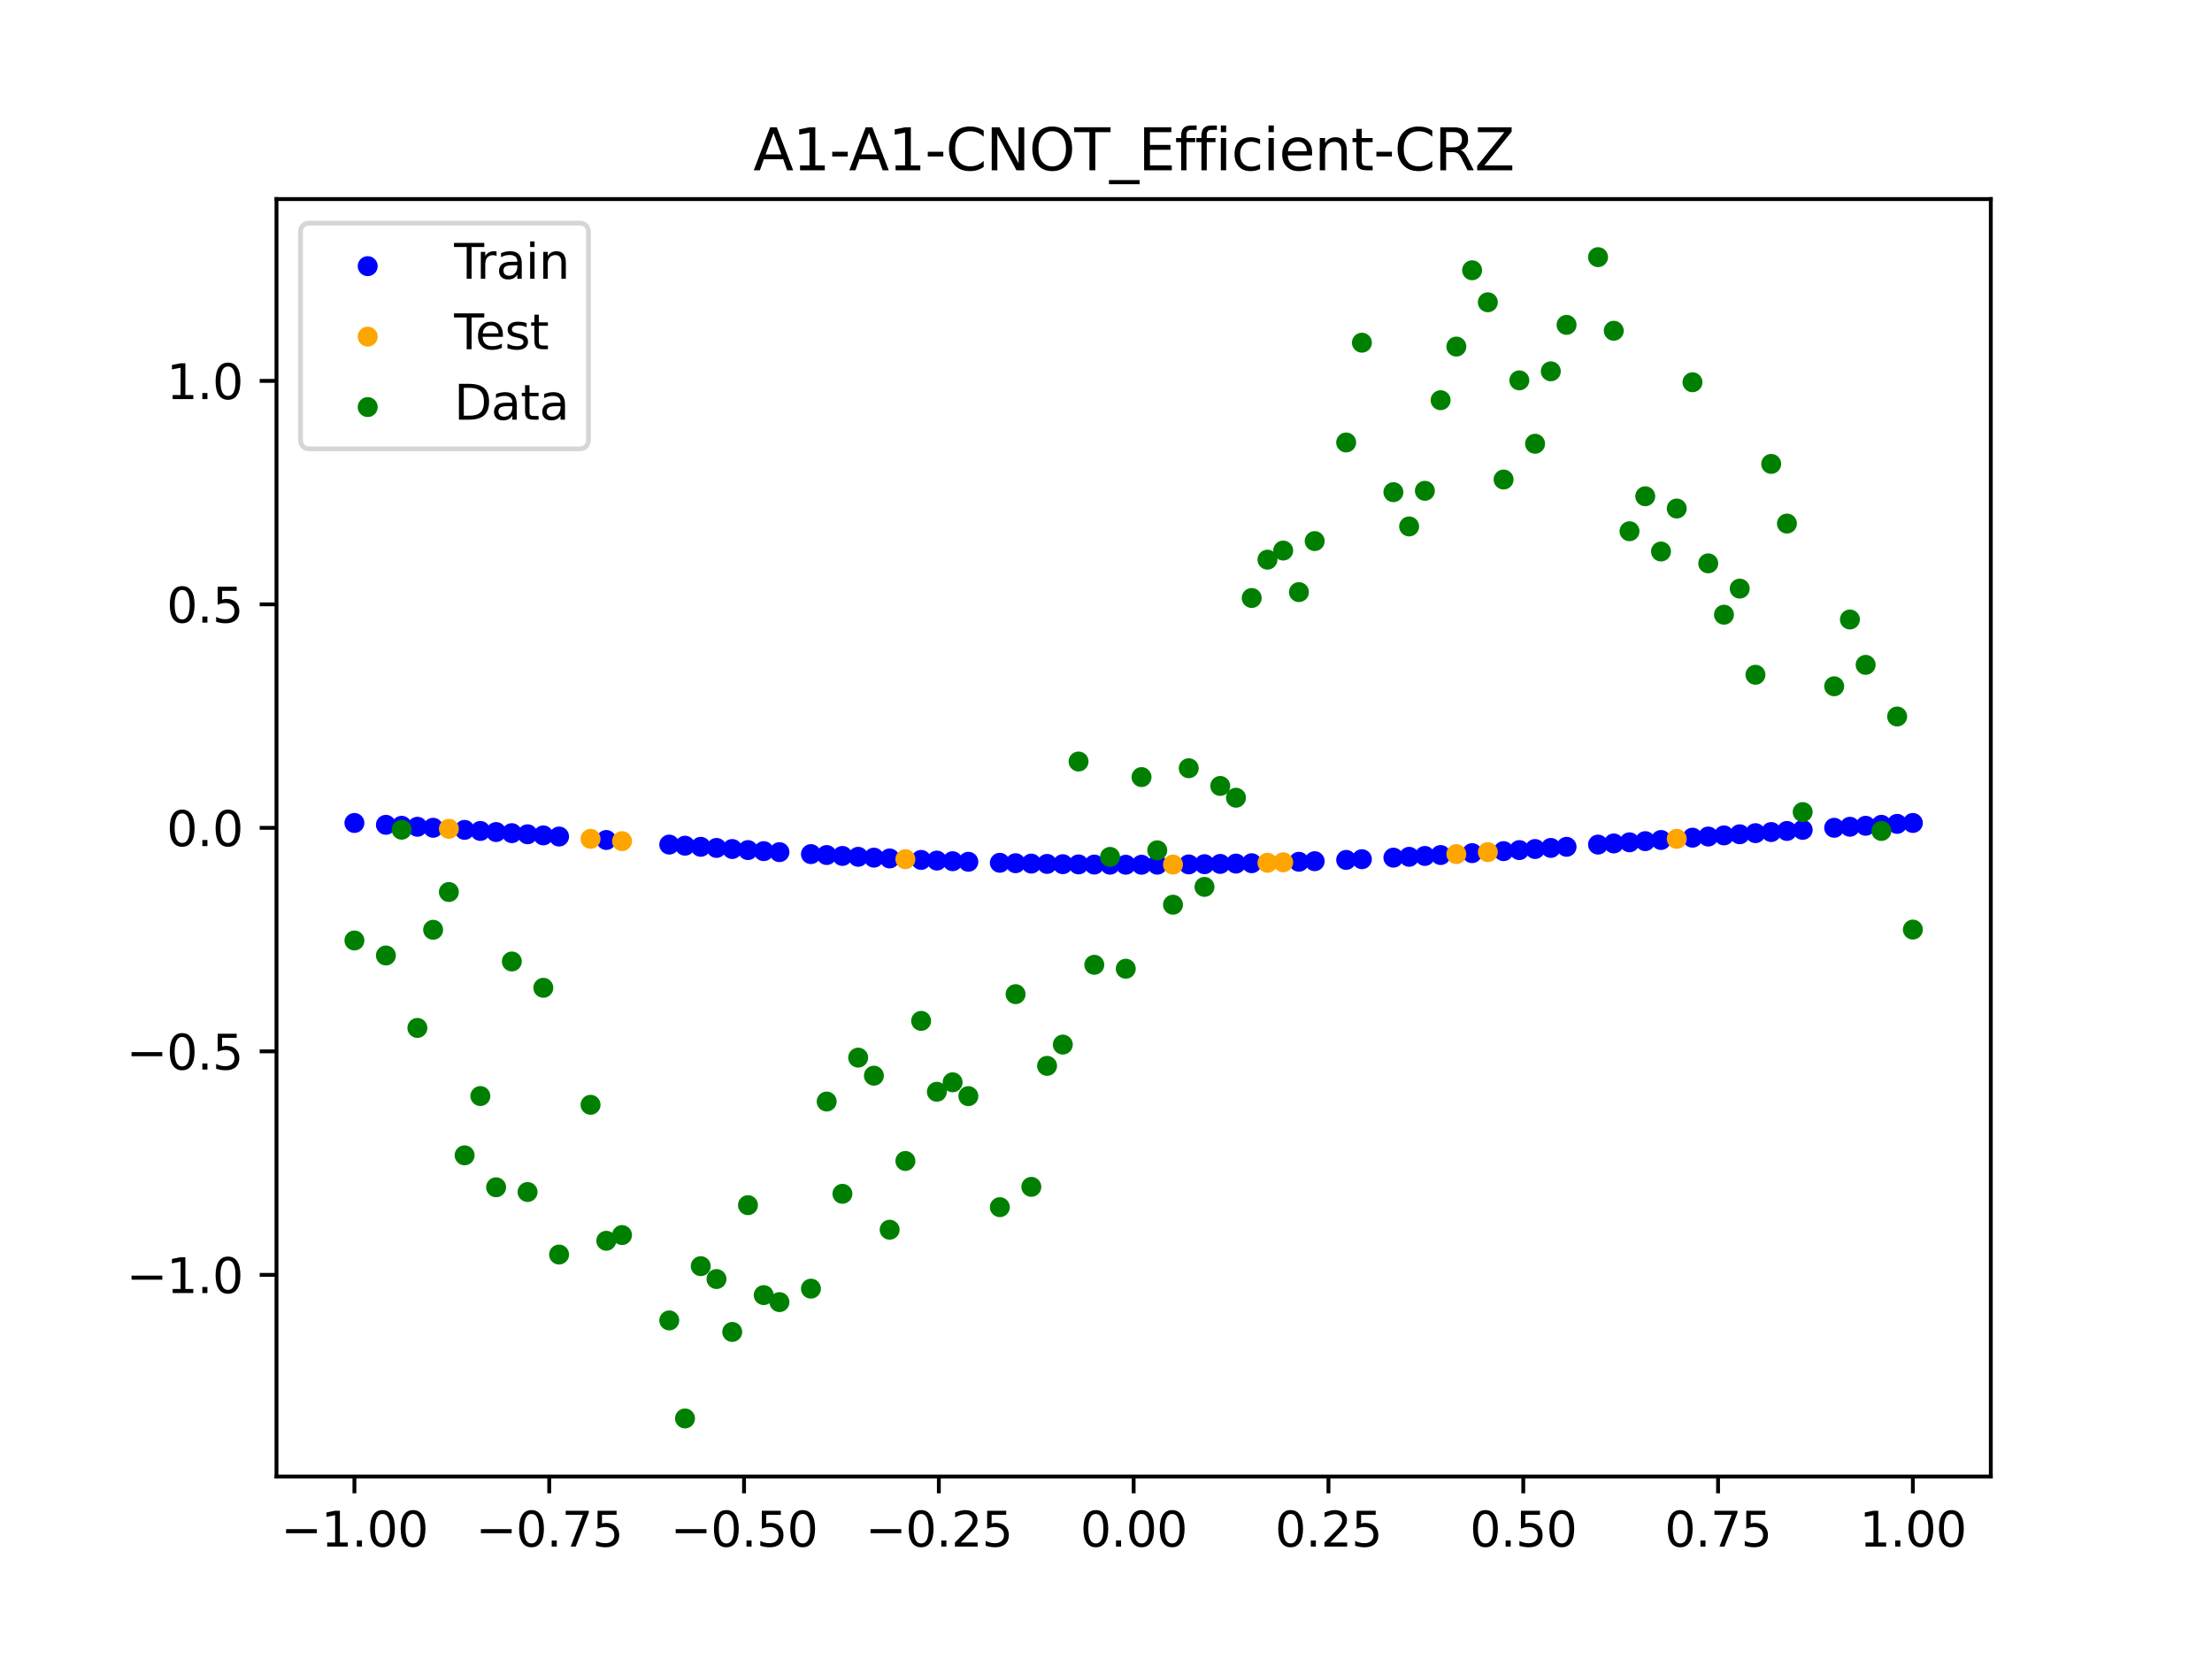 <?xml version="1.0" encoding="utf-8" standalone="no"?>
<!DOCTYPE svg PUBLIC "-//W3C//DTD SVG 1.1//EN"
  "http://www.w3.org/Graphics/SVG/1.1/DTD/svg11.dtd">
<svg xmlns:xlink="http://www.w3.org/1999/xlink" width="460.8pt" height="345.6pt" viewBox="0 0 460.8 345.6" xmlns="http://www.w3.org/2000/svg" version="1.1">
 <defs>
  <style type="text/css">*{stroke-linejoin: round; stroke-linecap: butt}</style>
 </defs>
 <g id="figure_1">
  <g id="patch_1">
   <path d="M 0 345.6 
L 460.8 345.6 
L 460.8 0 
L 0 0 
z
" style="fill: #ffffff"/>
  </g>
  <g id="axes_1">
   <g id="patch_2">
    <path d="M 57.6 307.584 
L 414.72 307.584 
L 414.72 41.472 
L 57.6 41.472 
z
" style="fill: #ffffff"/>
   </g>
   <g id="PathCollection_1">
    <defs>
     <path id="md6bff7cdd1" d="M 0 1.581 
C 0.419 1.581 0.822 1.415 1.118 1.118 
C 1.415 0.822 1.581 0.419 1.581 0 
C 1.581 -0.419 1.415 -0.822 1.118 -1.118 
C 0.822 -1.415 0.419 -1.581 0 -1.581 
C -0.419 -1.581 -0.822 -1.415 -1.118 -1.118 
C -1.415 -0.822 -1.581 -0.419 -1.581 0 
C -1.581 0.419 -1.415 0.822 -1.118 1.118 
C -0.822 1.415 -0.419 1.581 0 1.581 
z
" style="stroke: #0000ff"/>
    </defs>
    <g clip-path="url(#p9e11ced80e)">
     <use xlink:href="#md6bff7cdd1" x="178.772" y="178.49" style="fill: #0000ff; stroke: #0000ff"/>
     <use xlink:href="#md6bff7cdd1" x="234.52" y="180.14" style="fill: #0000ff; stroke: #0000ff"/>
     <use xlink:href="#md6bff7cdd1" x="142.699" y="176.177" style="fill: #0000ff; stroke: #0000ff"/>
     <use xlink:href="#md6bff7cdd1" x="336.18" y="175.704" style="fill: #0000ff; stroke: #0000ff"/>
     <use xlink:href="#md6bff7cdd1" x="198.448" y="179.404" style="fill: #0000ff; stroke: #0000ff"/>
     <use xlink:href="#md6bff7cdd1" x="80.391" y="171.824" style="fill: #0000ff; stroke: #0000ff"/>
     <use xlink:href="#md6bff7cdd1" x="382.091" y="172.442" style="fill: #0000ff; stroke: #0000ff"/>
     <use xlink:href="#md6bff7cdd1" x="391.929" y="171.824" style="fill: #0000ff; stroke: #0000ff"/>
     <use xlink:href="#md6bff7cdd1" x="106.626" y="173.561" style="fill: #0000ff; stroke: #0000ff"/>
     <use xlink:href="#md6bff7cdd1" x="300.107" y="178.121" style="fill: #0000ff; stroke: #0000ff"/>
     <use xlink:href="#md6bff7cdd1" x="159.096" y="177.305" style="fill: #0000ff; stroke: #0000ff"/>
     <use xlink:href="#md6bff7cdd1" x="368.973" y="173.33" style="fill: #0000ff; stroke: #0000ff"/>
     <use xlink:href="#md6bff7cdd1" x="319.783" y="176.865" style="fill: #0000ff; stroke: #0000ff"/>
     <use xlink:href="#md6bff7cdd1" x="113.185" y="174.03" style="fill: #0000ff; stroke: #0000ff"/>
     <use xlink:href="#md6bff7cdd1" x="398.487" y="171.439" style="fill: #0000ff; stroke: #0000ff"/>
     <use xlink:href="#md6bff7cdd1" x="155.816" y="177.087" style="fill: #0000ff; stroke: #0000ff"/>
     <use xlink:href="#md6bff7cdd1" x="355.856" y="174.267" style="fill: #0000ff; stroke: #0000ff"/>
     <use xlink:href="#md6bff7cdd1" x="211.565" y="179.823" style="fill: #0000ff; stroke: #0000ff"/>
     <use xlink:href="#md6bff7cdd1" x="126.302" y="174.986" style="fill: #0000ff; stroke: #0000ff"/>
     <use xlink:href="#md6bff7cdd1" x="254.196" y="179.969" style="fill: #0000ff; stroke: #0000ff"/>
     <use xlink:href="#md6bff7cdd1" x="270.593" y="179.524" style="fill: #0000ff; stroke: #0000ff"/>
     <use xlink:href="#md6bff7cdd1" x="346.018" y="174.986" style="fill: #0000ff; stroke: #0000ff"/>
     <use xlink:href="#md6bff7cdd1" x="290.269" y="178.664" style="fill: #0000ff; stroke: #0000ff"/>
     <use xlink:href="#md6bff7cdd1" x="339.459" y="175.466" style="fill: #0000ff; stroke: #0000ff"/>
     <use xlink:href="#md6bff7cdd1" x="241.079" y="180.129" style="fill: #0000ff; stroke: #0000ff"/>
     <use xlink:href="#md6bff7cdd1" x="208.286" y="179.734" style="fill: #0000ff; stroke: #0000ff"/>
     <use xlink:href="#md6bff7cdd1" x="195.168" y="179.274" style="fill: #0000ff; stroke: #0000ff"/>
     <use xlink:href="#md6bff7cdd1" x="273.872" y="179.404" style="fill: #0000ff; stroke: #0000ff"/>
     <use xlink:href="#md6bff7cdd1" x="306.666" y="177.724" style="fill: #0000ff; stroke: #0000ff"/>
     <use xlink:href="#md6bff7cdd1" x="362.415" y="173.794" style="fill: #0000ff; stroke: #0000ff"/>
     <use xlink:href="#md6bff7cdd1" x="172.213" y="178.121" style="fill: #0000ff; stroke: #0000ff"/>
     <use xlink:href="#md6bff7cdd1" x="109.905" y="173.794" style="fill: #0000ff; stroke: #0000ff"/>
     <use xlink:href="#md6bff7cdd1" x="326.342" y="176.409" style="fill: #0000ff; stroke: #0000ff"/>
     <use xlink:href="#md6bff7cdd1" x="185.33" y="178.829" style="fill: #0000ff; stroke: #0000ff"/>
     <use xlink:href="#md6bff7cdd1" x="86.95" y="172.231" style="fill: #0000ff; stroke: #0000ff"/>
     <use xlink:href="#md6bff7cdd1" x="182.051" y="178.664" style="fill: #0000ff; stroke: #0000ff"/>
     <use xlink:href="#md6bff7cdd1" x="214.844" y="179.902" style="fill: #0000ff; stroke: #0000ff"/>
     <use xlink:href="#md6bff7cdd1" x="385.37" y="172.231" style="fill: #0000ff; stroke: #0000ff"/>
     <use xlink:href="#md6bff7cdd1" x="280.431" y="179.135" style="fill: #0000ff; stroke: #0000ff"/>
     <use xlink:href="#md6bff7cdd1" x="73.833" y="171.439" style="fill: #0000ff; stroke: #0000ff"/>
     <use xlink:href="#md6bff7cdd1" x="90.229" y="172.442" style="fill: #0000ff; stroke: #0000ff"/>
     <use xlink:href="#md6bff7cdd1" x="316.504" y="177.087" style="fill: #0000ff; stroke: #0000ff"/>
     <use xlink:href="#md6bff7cdd1" x="83.671" y="172.025" style="fill: #0000ff; stroke: #0000ff"/>
     <use xlink:href="#md6bff7cdd1" x="227.962" y="180.106" style="fill: #0000ff; stroke: #0000ff"/>
     <use xlink:href="#md6bff7cdd1" x="342.739" y="175.226" style="fill: #0000ff; stroke: #0000ff"/>
     <use xlink:href="#md6bff7cdd1" x="313.224" y="177.305" style="fill: #0000ff; stroke: #0000ff"/>
     <use xlink:href="#md6bff7cdd1" x="221.403" y="180.026" style="fill: #0000ff; stroke: #0000ff"/>
     <use xlink:href="#md6bff7cdd1" x="293.548" y="178.49" style="fill: #0000ff; stroke: #0000ff"/>
     <use xlink:href="#md6bff7cdd1" x="247.638" y="180.072" style="fill: #0000ff; stroke: #0000ff"/>
     <use xlink:href="#md6bff7cdd1" x="139.42" y="175.942" style="fill: #0000ff; stroke: #0000ff"/>
     <use xlink:href="#md6bff7cdd1" x="96.788" y="172.879" style="fill: #0000ff; stroke: #0000ff"/>
     <use xlink:href="#md6bff7cdd1" x="201.727" y="179.524" style="fill: #0000ff; stroke: #0000ff"/>
     <use xlink:href="#md6bff7cdd1" x="152.537" y="176.865" style="fill: #0000ff; stroke: #0000ff"/>
     <use xlink:href="#md6bff7cdd1" x="323.062" y="176.639" style="fill: #0000ff; stroke: #0000ff"/>
     <use xlink:href="#md6bff7cdd1" x="168.934" y="177.926" style="fill: #0000ff; stroke: #0000ff"/>
     <use xlink:href="#md6bff7cdd1" x="231.241" y="180.129" style="fill: #0000ff; stroke: #0000ff"/>
     <use xlink:href="#md6bff7cdd1" x="257.476" y="179.902" style="fill: #0000ff; stroke: #0000ff"/>
     <use xlink:href="#md6bff7cdd1" x="296.828" y="178.309" style="fill: #0000ff; stroke: #0000ff"/>
     <use xlink:href="#md6bff7cdd1" x="250.917" y="180.026" style="fill: #0000ff; stroke: #0000ff"/>
     <use xlink:href="#md6bff7cdd1" x="100.067" y="173.103" style="fill: #0000ff; stroke: #0000ff"/>
     <use xlink:href="#md6bff7cdd1" x="283.71" y="178.986" style="fill: #0000ff; stroke: #0000ff"/>
     <use xlink:href="#md6bff7cdd1" x="103.347" y="173.33" style="fill: #0000ff; stroke: #0000ff"/>
     <use xlink:href="#md6bff7cdd1" x="224.682" y="180.072" style="fill: #0000ff; stroke: #0000ff"/>
     <use xlink:href="#md6bff7cdd1" x="116.464" y="174.267" style="fill: #0000ff; stroke: #0000ff"/>
     <use xlink:href="#md6bff7cdd1" x="365.694" y="173.561" style="fill: #0000ff; stroke: #0000ff"/>
     <use xlink:href="#md6bff7cdd1" x="191.889" y="179.135" style="fill: #0000ff; stroke: #0000ff"/>
     <use xlink:href="#md6bff7cdd1" x="332.9" y="175.942" style="fill: #0000ff; stroke: #0000ff"/>
     <use xlink:href="#md6bff7cdd1" x="352.577" y="174.506" style="fill: #0000ff; stroke: #0000ff"/>
     <use xlink:href="#md6bff7cdd1" x="237.8" y="180.14" style="fill: #0000ff; stroke: #0000ff"/>
     <use xlink:href="#md6bff7cdd1" x="218.124" y="179.969" style="fill: #0000ff; stroke: #0000ff"/>
     <use xlink:href="#md6bff7cdd1" x="175.492" y="178.309" style="fill: #0000ff; stroke: #0000ff"/>
     <use xlink:href="#md6bff7cdd1" x="375.532" y="172.879" style="fill: #0000ff; stroke: #0000ff"/>
     <use xlink:href="#md6bff7cdd1" x="388.649" y="172.025" style="fill: #0000ff; stroke: #0000ff"/>
     <use xlink:href="#md6bff7cdd1" x="372.253" y="173.103" style="fill: #0000ff; stroke: #0000ff"/>
     <use xlink:href="#md6bff7cdd1" x="395.208" y="171.628" style="fill: #0000ff; stroke: #0000ff"/>
     <use xlink:href="#md6bff7cdd1" x="359.135" y="174.03" style="fill: #0000ff; stroke: #0000ff"/>
     <use xlink:href="#md6bff7cdd1" x="149.258" y="176.639" style="fill: #0000ff; stroke: #0000ff"/>
     <use xlink:href="#md6bff7cdd1" x="162.375" y="177.517" style="fill: #0000ff; stroke: #0000ff"/>
     <use xlink:href="#md6bff7cdd1" x="145.978" y="176.409" style="fill: #0000ff; stroke: #0000ff"/>
     <use xlink:href="#md6bff7cdd1" x="260.755" y="179.823" style="fill: #0000ff; stroke: #0000ff"/>
    </g>
   </g>
   <g id="PathCollection_2">
    <defs>
     <path id="m1d23724de7" d="M 0 1.581 
C 0.419 1.581 0.822 1.415 1.118 1.118 
C 1.415 0.822 1.581 0.419 1.581 0 
C 1.581 -0.419 1.415 -0.822 1.118 -1.118 
C 0.822 -1.415 0.419 -1.581 0 -1.581 
C -0.419 -1.581 -0.822 -1.415 -1.118 -1.118 
C -1.415 -0.822 -1.581 -0.419 -1.581 0 
C -1.581 0.419 -1.415 0.822 -1.118 1.118 
C -0.822 1.415 -0.419 1.581 0 1.581 
z
" style="stroke: #ffa500"/>
    </defs>
    <g clip-path="url(#p9e11ced80e)">
     <use xlink:href="#m1d23724de7" x="303.386" y="177.926" style="fill: #ffa500; stroke: #ffa500"/>
     <use xlink:href="#m1d23724de7" x="309.945" y="177.517" style="fill: #ffa500; stroke: #ffa500"/>
     <use xlink:href="#m1d23724de7" x="349.297" y="174.746" style="fill: #ffa500; stroke: #ffa500"/>
     <use xlink:href="#m1d23724de7" x="129.581" y="175.226" style="fill: #ffa500; stroke: #ffa500"/>
     <use xlink:href="#m1d23724de7" x="264.034" y="179.734" style="fill: #ffa500; stroke: #ffa500"/>
     <use xlink:href="#m1d23724de7" x="267.314" y="179.634" style="fill: #ffa500; stroke: #ffa500"/>
     <use xlink:href="#m1d23724de7" x="123.023" y="174.746" style="fill: #ffa500; stroke: #ffa500"/>
     <use xlink:href="#m1d23724de7" x="244.358" y="180.106" style="fill: #ffa500; stroke: #ffa500"/>
     <use xlink:href="#m1d23724de7" x="188.61" y="178.986" style="fill: #ffa500; stroke: #ffa500"/>
     <use xlink:href="#m1d23724de7" x="93.509" y="172.658" style="fill: #ffa500; stroke: #ffa500"/>
    </g>
   </g>
   <g id="PathCollection_3">
    <defs>
     <path id="md53553fe8d" d="M 0 1.581 
C 0.419 1.581 0.822 1.415 1.118 1.118 
C 1.415 0.822 1.581 0.419 1.581 0 
C 1.581 -0.419 1.415 -0.822 1.118 -1.118 
C 0.822 -1.415 0.419 -1.581 0 -1.581 
C -0.419 -1.581 -0.822 -1.415 -1.118 -1.118 
C -1.415 -0.822 -1.581 -0.419 -1.581 0 
C -1.581 0.419 -1.415 0.822 -1.118 1.118 
C -0.822 1.415 -0.419 1.581 0 1.581 
z
" style="stroke: #008000"/>
    </defs>
    <g clip-path="url(#p9e11ced80e)">
     <use xlink:href="#md53553fe8d" x="178.772" y="220.323" style="fill: #008000; stroke: #008000"/>
     <use xlink:href="#md53553fe8d" x="234.52" y="201.804" style="fill: #008000; stroke: #008000"/>
     <use xlink:href="#md53553fe8d" x="142.699" y="295.488" style="fill: #008000; stroke: #008000"/>
     <use xlink:href="#md53553fe8d" x="336.18" y="68.903" style="fill: #008000; stroke: #008000"/>
     <use xlink:href="#md53553fe8d" x="198.448" y="225.464" style="fill: #008000; stroke: #008000"/>
     <use xlink:href="#md53553fe8d" x="80.391" y="199.045" style="fill: #008000; stroke: #008000"/>
     <use xlink:href="#md53553fe8d" x="382.091" y="142.966" style="fill: #008000; stroke: #008000"/>
     <use xlink:href="#md53553fe8d" x="391.929" y="173.105" style="fill: #008000; stroke: #008000"/>
     <use xlink:href="#md53553fe8d" x="106.626" y="200.292" style="fill: #008000; stroke: #008000"/>
     <use xlink:href="#md53553fe8d" x="300.107" y="83.37" style="fill: #008000; stroke: #008000"/>
     <use xlink:href="#md53553fe8d" x="159.096" y="269.794" style="fill: #008000; stroke: #008000"/>
     <use xlink:href="#md53553fe8d" x="368.973" y="96.637" style="fill: #008000; stroke: #008000"/>
     <use xlink:href="#md53553fe8d" x="319.783" y="92.44" style="fill: #008000; stroke: #008000"/>
     <use xlink:href="#md53553fe8d" x="113.185" y="205.778" style="fill: #008000; stroke: #008000"/>
     <use xlink:href="#md53553fe8d" x="398.487" y="193.648" style="fill: #008000; stroke: #008000"/>
     <use xlink:href="#md53553fe8d" x="155.816" y="251.055" style="fill: #008000; stroke: #008000"/>
     <use xlink:href="#md53553fe8d" x="355.856" y="117.359" style="fill: #008000; stroke: #008000"/>
     <use xlink:href="#md53553fe8d" x="211.565" y="207.101" style="fill: #008000; stroke: #008000"/>
     <use xlink:href="#md53553fe8d" x="126.302" y="258.48" style="fill: #008000; stroke: #008000"/>
     <use xlink:href="#md53553fe8d" x="254.196" y="163.728" style="fill: #008000; stroke: #008000"/>
     <use xlink:href="#md53553fe8d" x="270.593" y="123.348" style="fill: #008000; stroke: #008000"/>
     <use xlink:href="#md53553fe8d" x="346.018" y="114.889" style="fill: #008000; stroke: #008000"/>
     <use xlink:href="#md53553fe8d" x="290.269" y="102.528" style="fill: #008000; stroke: #008000"/>
     <use xlink:href="#md53553fe8d" x="339.459" y="110.666" style="fill: #008000; stroke: #008000"/>
     <use xlink:href="#md53553fe8d" x="241.079" y="177.133" style="fill: #008000; stroke: #008000"/>
     <use xlink:href="#md53553fe8d" x="208.286" y="251.477" style="fill: #008000; stroke: #008000"/>
     <use xlink:href="#md53553fe8d" x="195.168" y="227.437" style="fill: #008000; stroke: #008000"/>
     <use xlink:href="#md53553fe8d" x="273.872" y="112.721" style="fill: #008000; stroke: #008000"/>
     <use xlink:href="#md53553fe8d" x="306.666" y="56.303" style="fill: #008000; stroke: #008000"/>
     <use xlink:href="#md53553fe8d" x="362.415" y="122.619" style="fill: #008000; stroke: #008000"/>
     <use xlink:href="#md53553fe8d" x="172.213" y="229.472" style="fill: #008000; stroke: #008000"/>
     <use xlink:href="#md53553fe8d" x="109.905" y="248.318" style="fill: #008000; stroke: #008000"/>
     <use xlink:href="#md53553fe8d" x="326.342" y="67.676" style="fill: #008000; stroke: #008000"/>
     <use xlink:href="#md53553fe8d" x="185.33" y="256.174" style="fill: #008000; stroke: #008000"/>
     <use xlink:href="#md53553fe8d" x="86.95" y="214.136" style="fill: #008000; stroke: #008000"/>
     <use xlink:href="#md53553fe8d" x="182.051" y="224.084" style="fill: #008000; stroke: #008000"/>
     <use xlink:href="#md53553fe8d" x="214.844" y="247.244" style="fill: #008000; stroke: #008000"/>
     <use xlink:href="#md53553fe8d" x="385.37" y="129.05" style="fill: #008000; stroke: #008000"/>
     <use xlink:href="#md53553fe8d" x="280.431" y="92.177" style="fill: #008000; stroke: #008000"/>
     <use xlink:href="#md53553fe8d" x="73.833" y="195.919" style="fill: #008000; stroke: #008000"/>
     <use xlink:href="#md53553fe8d" x="90.229" y="193.694" style="fill: #008000; stroke: #008000"/>
     <use xlink:href="#md53553fe8d" x="316.504" y="79.238" style="fill: #008000; stroke: #008000"/>
     <use xlink:href="#md53553fe8d" x="83.671" y="172.844" style="fill: #008000; stroke: #008000"/>
     <use xlink:href="#md53553fe8d" x="227.962" y="200.985" style="fill: #008000; stroke: #008000"/>
     <use xlink:href="#md53553fe8d" x="342.739" y="103.379" style="fill: #008000; stroke: #008000"/>
     <use xlink:href="#md53553fe8d" x="313.224" y="99.894" style="fill: #008000; stroke: #008000"/>
     <use xlink:href="#md53553fe8d" x="221.403" y="217.604" style="fill: #008000; stroke: #008000"/>
     <use xlink:href="#md53553fe8d" x="293.548" y="109.667" style="fill: #008000; stroke: #008000"/>
     <use xlink:href="#md53553fe8d" x="247.638" y="160.036" style="fill: #008000; stroke: #008000"/>
     <use xlink:href="#md53553fe8d" x="139.42" y="275.069" style="fill: #008000; stroke: #008000"/>
     <use xlink:href="#md53553fe8d" x="96.788" y="240.675" style="fill: #008000; stroke: #008000"/>
     <use xlink:href="#md53553fe8d" x="201.727" y="228.344" style="fill: #008000; stroke: #008000"/>
     <use xlink:href="#md53553fe8d" x="152.537" y="277.466" style="fill: #008000; stroke: #008000"/>
     <use xlink:href="#md53553fe8d" x="323.062" y="77.352" style="fill: #008000; stroke: #008000"/>
     <use xlink:href="#md53553fe8d" x="168.934" y="268.453" style="fill: #008000; stroke: #008000"/>
     <use xlink:href="#md53553fe8d" x="231.241" y="178.506" style="fill: #008000; stroke: #008000"/>
     <use xlink:href="#md53553fe8d" x="257.476" y="166.181" style="fill: #008000; stroke: #008000"/>
     <use xlink:href="#md53553fe8d" x="296.828" y="102.245" style="fill: #008000; stroke: #008000"/>
     <use xlink:href="#md53553fe8d" x="250.917" y="184.756" style="fill: #008000; stroke: #008000"/>
     <use xlink:href="#md53553fe8d" x="100.067" y="228.327" style="fill: #008000; stroke: #008000"/>
     <use xlink:href="#md53553fe8d" x="283.71" y="71.389" style="fill: #008000; stroke: #008000"/>
     <use xlink:href="#md53553fe8d" x="103.347" y="247.332" style="fill: #008000; stroke: #008000"/>
     <use xlink:href="#md53553fe8d" x="224.682" y="158.638" style="fill: #008000; stroke: #008000"/>
     <use xlink:href="#md53553fe8d" x="116.464" y="261.345" style="fill: #008000; stroke: #008000"/>
     <use xlink:href="#md53553fe8d" x="365.694" y="140.566" style="fill: #008000; stroke: #008000"/>
     <use xlink:href="#md53553fe8d" x="191.889" y="212.67" style="fill: #008000; stroke: #008000"/>
     <use xlink:href="#md53553fe8d" x="332.9" y="53.568" style="fill: #008000; stroke: #008000"/>
     <use xlink:href="#md53553fe8d" x="352.577" y="79.631" style="fill: #008000; stroke: #008000"/>
     <use xlink:href="#md53553fe8d" x="237.8" y="161.882" style="fill: #008000; stroke: #008000"/>
     <use xlink:href="#md53553fe8d" x="218.124" y="222.035" style="fill: #008000; stroke: #008000"/>
     <use xlink:href="#md53553fe8d" x="175.492" y="248.692" style="fill: #008000; stroke: #008000"/>
     <use xlink:href="#md53553fe8d" x="375.532" y="169.168" style="fill: #008000; stroke: #008000"/>
     <use xlink:href="#md53553fe8d" x="388.649" y="138.503" style="fill: #008000; stroke: #008000"/>
     <use xlink:href="#md53553fe8d" x="372.253" y="109.071" style="fill: #008000; stroke: #008000"/>
     <use xlink:href="#md53553fe8d" x="395.208" y="149.26" style="fill: #008000; stroke: #008000"/>
     <use xlink:href="#md53553fe8d" x="359.135" y="128.053" style="fill: #008000; stroke: #008000"/>
     <use xlink:href="#md53553fe8d" x="149.258" y="266.448" style="fill: #008000; stroke: #008000"/>
     <use xlink:href="#md53553fe8d" x="162.375" y="271.254" style="fill: #008000; stroke: #008000"/>
     <use xlink:href="#md53553fe8d" x="145.978" y="263.762" style="fill: #008000; stroke: #008000"/>
     <use xlink:href="#md53553fe8d" x="260.755" y="124.573" style="fill: #008000; stroke: #008000"/>
    </g>
   </g>
   <g id="PathCollection_4">
    <g clip-path="url(#p9e11ced80e)">
     <use xlink:href="#md53553fe8d" x="303.386" y="72.202" style="fill: #008000; stroke: #008000"/>
     <use xlink:href="#md53553fe8d" x="309.945" y="62.968" style="fill: #008000; stroke: #008000"/>
     <use xlink:href="#md53553fe8d" x="349.297" y="105.934" style="fill: #008000; stroke: #008000"/>
     <use xlink:href="#md53553fe8d" x="129.581" y="257.284" style="fill: #008000; stroke: #008000"/>
     <use xlink:href="#md53553fe8d" x="264.034" y="116.589" style="fill: #008000; stroke: #008000"/>
     <use xlink:href="#md53553fe8d" x="267.314" y="114.688" style="fill: #008000; stroke: #008000"/>
     <use xlink:href="#md53553fe8d" x="123.023" y="230.152" style="fill: #008000; stroke: #008000"/>
     <use xlink:href="#md53553fe8d" x="244.358" y="188.47" style="fill: #008000; stroke: #008000"/>
     <use xlink:href="#md53553fe8d" x="188.61" y="241.853" style="fill: #008000; stroke: #008000"/>
     <use xlink:href="#md53553fe8d" x="93.509" y="185.824" style="fill: #008000; stroke: #008000"/>
    </g>
   </g>
   <g id="matplotlib.axis_1">
    <g id="xtick_1">
     <g id="line2d_1">
      <defs>
       <path id="m1844e851f1" d="M 0 0 
L 0 3.5 
" style="stroke: #000000; stroke-width: 0.8"/>
      </defs>
      <g>
       <use xlink:href="#m1844e851f1" x="73.833" y="307.584" style="stroke: #000000; stroke-width: 0.8"/>
      </g>
     </g>
     <g id="text_1">
      <!-- −1.00 -->
      <g transform="translate(58.51 322.182) scale(0.1 -0.1)">
       <defs>
        <path id="DejaVuSans-2212" d="M 678 2272 
L 4684 2272 
L 4684 1741 
L 678 1741 
L 678 2272 
z
" transform="scale(0.016)"/>
        <path id="DejaVuSans-31" d="M 794 531 
L 1825 531 
L 1825 4091 
L 703 3866 
L 703 4441 
L 1819 4666 
L 2450 4666 
L 2450 531 
L 3481 531 
L 3481 0 
L 794 0 
L 794 531 
z
" transform="scale(0.016)"/>
        <path id="DejaVuSans-2e" d="M 684 794 
L 1344 794 
L 1344 0 
L 684 0 
L 684 794 
z
" transform="scale(0.016)"/>
        <path id="DejaVuSans-30" d="M 2034 4250 
Q 1547 4250 1301 3770 
Q 1056 3291 1056 2328 
Q 1056 1369 1301 889 
Q 1547 409 2034 409 
Q 2525 409 2770 889 
Q 3016 1369 3016 2328 
Q 3016 3291 2770 3770 
Q 2525 4250 2034 4250 
z
M 2034 4750 
Q 2819 4750 3233 4129 
Q 3647 3509 3647 2328 
Q 3647 1150 3233 529 
Q 2819 -91 2034 -91 
Q 1250 -91 836 529 
Q 422 1150 422 2328 
Q 422 3509 836 4129 
Q 1250 4750 2034 4750 
z
" transform="scale(0.016)"/>
       </defs>
       <use xlink:href="#DejaVuSans-2212"/>
       <use xlink:href="#DejaVuSans-31" x="83.789"/>
       <use xlink:href="#DejaVuSans-2e" x="147.412"/>
       <use xlink:href="#DejaVuSans-30" x="179.199"/>
       <use xlink:href="#DejaVuSans-30" x="242.822"/>
      </g>
     </g>
    </g>
    <g id="xtick_2">
     <g id="line2d_2">
      <g>
       <use xlink:href="#m1844e851f1" x="114.415" y="307.584" style="stroke: #000000; stroke-width: 0.8"/>
      </g>
     </g>
     <g id="text_2">
      <!-- −0.75 -->
      <g transform="translate(99.092 322.182) scale(0.1 -0.1)">
       <defs>
        <path id="DejaVuSans-37" d="M 525 4666 
L 3525 4666 
L 3525 4397 
L 1831 0 
L 1172 0 
L 2766 4134 
L 525 4134 
L 525 4666 
z
" transform="scale(0.016)"/>
        <path id="DejaVuSans-35" d="M 691 4666 
L 3169 4666 
L 3169 4134 
L 1269 4134 
L 1269 2991 
Q 1406 3038 1543 3061 
Q 1681 3084 1819 3084 
Q 2600 3084 3056 2656 
Q 3513 2228 3513 1497 
Q 3513 744 3044 326 
Q 2575 -91 1722 -91 
Q 1428 -91 1123 -41 
Q 819 9 494 109 
L 494 744 
Q 775 591 1075 516 
Q 1375 441 1709 441 
Q 2250 441 2565 725 
Q 2881 1009 2881 1497 
Q 2881 1984 2565 2268 
Q 2250 2553 1709 2553 
Q 1456 2553 1204 2497 
Q 953 2441 691 2322 
L 691 4666 
z
" transform="scale(0.016)"/>
       </defs>
       <use xlink:href="#DejaVuSans-2212"/>
       <use xlink:href="#DejaVuSans-30" x="83.789"/>
       <use xlink:href="#DejaVuSans-2e" x="147.412"/>
       <use xlink:href="#DejaVuSans-37" x="179.199"/>
       <use xlink:href="#DejaVuSans-35" x="242.822"/>
      </g>
     </g>
    </g>
    <g id="xtick_3">
     <g id="line2d_3">
      <g>
       <use xlink:href="#m1844e851f1" x="154.996" y="307.584" style="stroke: #000000; stroke-width: 0.8"/>
      </g>
     </g>
     <g id="text_3">
      <!-- −0.50 -->
      <g transform="translate(139.674 322.182) scale(0.1 -0.1)">
       <use xlink:href="#DejaVuSans-2212"/>
       <use xlink:href="#DejaVuSans-30" x="83.789"/>
       <use xlink:href="#DejaVuSans-2e" x="147.412"/>
       <use xlink:href="#DejaVuSans-35" x="179.199"/>
       <use xlink:href="#DejaVuSans-30" x="242.822"/>
      </g>
     </g>
    </g>
    <g id="xtick_4">
     <g id="line2d_4">
      <g>
       <use xlink:href="#m1844e851f1" x="195.578" y="307.584" style="stroke: #000000; stroke-width: 0.8"/>
      </g>
     </g>
     <g id="text_4">
      <!-- −0.25 -->
      <g transform="translate(180.256 322.182) scale(0.1 -0.1)">
       <defs>
        <path id="DejaVuSans-32" d="M 1228 531 
L 3431 531 
L 3431 0 
L 469 0 
L 469 531 
Q 828 903 1448 1529 
Q 2069 2156 2228 2338 
Q 2531 2678 2651 2914 
Q 2772 3150 2772 3378 
Q 2772 3750 2511 3984 
Q 2250 4219 1831 4219 
Q 1534 4219 1204 4116 
Q 875 4013 500 3803 
L 500 4441 
Q 881 4594 1212 4672 
Q 1544 4750 1819 4750 
Q 2544 4750 2975 4387 
Q 3406 4025 3406 3419 
Q 3406 3131 3298 2873 
Q 3191 2616 2906 2266 
Q 2828 2175 2409 1742 
Q 1991 1309 1228 531 
z
" transform="scale(0.016)"/>
       </defs>
       <use xlink:href="#DejaVuSans-2212"/>
       <use xlink:href="#DejaVuSans-30" x="83.789"/>
       <use xlink:href="#DejaVuSans-2e" x="147.412"/>
       <use xlink:href="#DejaVuSans-32" x="179.199"/>
       <use xlink:href="#DejaVuSans-35" x="242.822"/>
      </g>
     </g>
    </g>
    <g id="xtick_5">
     <g id="line2d_5">
      <g>
       <use xlink:href="#m1844e851f1" x="236.16" y="307.584" style="stroke: #000000; stroke-width: 0.8"/>
      </g>
     </g>
     <g id="text_5">
      <!-- 0.00 -->
      <g transform="translate(225.027 322.182) scale(0.1 -0.1)">
       <use xlink:href="#DejaVuSans-30"/>
       <use xlink:href="#DejaVuSans-2e" x="63.623"/>
       <use xlink:href="#DejaVuSans-30" x="95.41"/>
       <use xlink:href="#DejaVuSans-30" x="159.033"/>
      </g>
     </g>
    </g>
    <g id="xtick_6">
     <g id="line2d_6">
      <g>
       <use xlink:href="#m1844e851f1" x="276.742" y="307.584" style="stroke: #000000; stroke-width: 0.8"/>
      </g>
     </g>
     <g id="text_6">
      <!-- 0.25 -->
      <g transform="translate(265.609 322.182) scale(0.1 -0.1)">
       <use xlink:href="#DejaVuSans-30"/>
       <use xlink:href="#DejaVuSans-2e" x="63.623"/>
       <use xlink:href="#DejaVuSans-32" x="95.41"/>
       <use xlink:href="#DejaVuSans-35" x="159.033"/>
      </g>
     </g>
    </g>
    <g id="xtick_7">
     <g id="line2d_7">
      <g>
       <use xlink:href="#m1844e851f1" x="317.324" y="307.584" style="stroke: #000000; stroke-width: 0.8"/>
      </g>
     </g>
     <g id="text_7">
      <!-- 0.50 -->
      <g transform="translate(306.191 322.182) scale(0.1 -0.1)">
       <use xlink:href="#DejaVuSans-30"/>
       <use xlink:href="#DejaVuSans-2e" x="63.623"/>
       <use xlink:href="#DejaVuSans-35" x="95.41"/>
       <use xlink:href="#DejaVuSans-30" x="159.033"/>
      </g>
     </g>
    </g>
    <g id="xtick_8">
     <g id="line2d_8">
      <g>
       <use xlink:href="#m1844e851f1" x="357.905" y="307.584" style="stroke: #000000; stroke-width: 0.8"/>
      </g>
     </g>
     <g id="text_8">
      <!-- 0.75 -->
      <g transform="translate(346.773 322.182) scale(0.1 -0.1)">
       <use xlink:href="#DejaVuSans-30"/>
       <use xlink:href="#DejaVuSans-2e" x="63.623"/>
       <use xlink:href="#DejaVuSans-37" x="95.41"/>
       <use xlink:href="#DejaVuSans-35" x="159.033"/>
      </g>
     </g>
    </g>
    <g id="xtick_9">
     <g id="line2d_9">
      <g>
       <use xlink:href="#m1844e851f1" x="398.487" y="307.584" style="stroke: #000000; stroke-width: 0.8"/>
      </g>
     </g>
     <g id="text_9">
      <!-- 1.00 -->
      <g transform="translate(387.354 322.182) scale(0.1 -0.1)">
       <use xlink:href="#DejaVuSans-31"/>
       <use xlink:href="#DejaVuSans-2e" x="63.623"/>
       <use xlink:href="#DejaVuSans-30" x="95.41"/>
       <use xlink:href="#DejaVuSans-30" x="159.033"/>
      </g>
     </g>
    </g>
   </g>
   <g id="matplotlib.axis_2">
    <g id="ytick_1">
     <g id="line2d_10">
      <defs>
       <path id="m5083f5f40c" d="M 0 0 
L -3.5 0 
" style="stroke: #000000; stroke-width: 0.8"/>
      </defs>
      <g>
       <use xlink:href="#m5083f5f40c" x="57.6" y="265.57" style="stroke: #000000; stroke-width: 0.8"/>
      </g>
     </g>
     <g id="text_10">
      <!-- −1.0 -->
      <g transform="translate(26.317 269.37) scale(0.1 -0.1)">
       <use xlink:href="#DejaVuSans-2212"/>
       <use xlink:href="#DejaVuSans-31" x="83.789"/>
       <use xlink:href="#DejaVuSans-2e" x="147.412"/>
       <use xlink:href="#DejaVuSans-30" x="179.199"/>
      </g>
     </g>
    </g>
    <g id="ytick_2">
     <g id="line2d_11">
      <g>
       <use xlink:href="#m5083f5f40c" x="57.6" y="219.014" style="stroke: #000000; stroke-width: 0.8"/>
      </g>
     </g>
     <g id="text_11">
      <!-- −0.5 -->
      <g transform="translate(26.317 222.813) scale(0.1 -0.1)">
       <use xlink:href="#DejaVuSans-2212"/>
       <use xlink:href="#DejaVuSans-30" x="83.789"/>
       <use xlink:href="#DejaVuSans-2e" x="147.412"/>
       <use xlink:href="#DejaVuSans-35" x="179.199"/>
      </g>
     </g>
    </g>
    <g id="ytick_3">
     <g id="line2d_12">
      <g>
       <use xlink:href="#m5083f5f40c" x="57.6" y="172.457" style="stroke: #000000; stroke-width: 0.8"/>
      </g>
     </g>
     <g id="text_12">
      <!-- 0.0 -->
      <g transform="translate(34.697 176.256) scale(0.1 -0.1)">
       <use xlink:href="#DejaVuSans-30"/>
       <use xlink:href="#DejaVuSans-2e" x="63.623"/>
       <use xlink:href="#DejaVuSans-30" x="95.41"/>
      </g>
     </g>
    </g>
    <g id="ytick_4">
     <g id="line2d_13">
      <g>
       <use xlink:href="#m5083f5f40c" x="57.6" y="125.9" style="stroke: #000000; stroke-width: 0.8"/>
      </g>
     </g>
     <g id="text_13">
      <!-- 0.5 -->
      <g transform="translate(34.697 129.699) scale(0.1 -0.1)">
       <use xlink:href="#DejaVuSans-30"/>
       <use xlink:href="#DejaVuSans-2e" x="63.623"/>
       <use xlink:href="#DejaVuSans-35" x="95.41"/>
      </g>
     </g>
    </g>
    <g id="ytick_5">
     <g id="line2d_14">
      <g>
       <use xlink:href="#m5083f5f40c" x="57.6" y="79.343" style="stroke: #000000; stroke-width: 0.8"/>
      </g>
     </g>
     <g id="text_14">
      <!-- 1.0 -->
      <g transform="translate(34.697 83.143) scale(0.1 -0.1)">
       <use xlink:href="#DejaVuSans-31"/>
       <use xlink:href="#DejaVuSans-2e" x="63.623"/>
       <use xlink:href="#DejaVuSans-30" x="95.41"/>
      </g>
     </g>
    </g>
   </g>
   <g id="patch_3">
    <path d="M 57.6 307.584 
L 57.6 41.472 
" style="fill: none; stroke: #000000; stroke-width: 0.8; stroke-linejoin: miter; stroke-linecap: square"/>
   </g>
   <g id="patch_4">
    <path d="M 414.72 307.584 
L 414.72 41.472 
" style="fill: none; stroke: #000000; stroke-width: 0.8; stroke-linejoin: miter; stroke-linecap: square"/>
   </g>
   <g id="patch_5">
    <path d="M 57.6 307.584 
L 414.72 307.584 
" style="fill: none; stroke: #000000; stroke-width: 0.8; stroke-linejoin: miter; stroke-linecap: square"/>
   </g>
   <g id="patch_6">
    <path d="M 57.6 41.472 
L 414.72 41.472 
" style="fill: none; stroke: #000000; stroke-width: 0.8; stroke-linejoin: miter; stroke-linecap: square"/>
   </g>
   <g id="text_15">
    <!-- A1-A1-CNOT_Efficient-CRZ -->
    <g transform="translate(156.927 35.472) scale(0.12 -0.12)">
     <defs>
      <path id="DejaVuSans-41" d="M 2188 4044 
L 1331 1722 
L 3047 1722 
L 2188 4044 
z
M 1831 4666 
L 2547 4666 
L 4325 0 
L 3669 0 
L 3244 1197 
L 1141 1197 
L 716 0 
L 50 0 
L 1831 4666 
z
" transform="scale(0.016)"/>
      <path id="DejaVuSans-2d" d="M 313 2009 
L 1997 2009 
L 1997 1497 
L 313 1497 
L 313 2009 
z
" transform="scale(0.016)"/>
      <path id="DejaVuSans-43" d="M 4122 4306 
L 4122 3641 
Q 3803 3938 3442 4084 
Q 3081 4231 2675 4231 
Q 1875 4231 1450 3742 
Q 1025 3253 1025 2328 
Q 1025 1406 1450 917 
Q 1875 428 2675 428 
Q 3081 428 3442 575 
Q 3803 722 4122 1019 
L 4122 359 
Q 3791 134 3420 21 
Q 3050 -91 2638 -91 
Q 1578 -91 968 557 
Q 359 1206 359 2328 
Q 359 3453 968 4101 
Q 1578 4750 2638 4750 
Q 3056 4750 3426 4639 
Q 3797 4528 4122 4306 
z
" transform="scale(0.016)"/>
      <path id="DejaVuSans-4e" d="M 628 4666 
L 1478 4666 
L 3547 763 
L 3547 4666 
L 4159 4666 
L 4159 0 
L 3309 0 
L 1241 3903 
L 1241 0 
L 628 0 
L 628 4666 
z
" transform="scale(0.016)"/>
      <path id="DejaVuSans-4f" d="M 2522 4238 
Q 1834 4238 1429 3725 
Q 1025 3213 1025 2328 
Q 1025 1447 1429 934 
Q 1834 422 2522 422 
Q 3209 422 3611 934 
Q 4013 1447 4013 2328 
Q 4013 3213 3611 3725 
Q 3209 4238 2522 4238 
z
M 2522 4750 
Q 3503 4750 4090 4092 
Q 4678 3434 4678 2328 
Q 4678 1225 4090 567 
Q 3503 -91 2522 -91 
Q 1538 -91 948 565 
Q 359 1222 359 2328 
Q 359 3434 948 4092 
Q 1538 4750 2522 4750 
z
" transform="scale(0.016)"/>
      <path id="DejaVuSans-54" d="M -19 4666 
L 3928 4666 
L 3928 4134 
L 2272 4134 
L 2272 0 
L 1638 0 
L 1638 4134 
L -19 4134 
L -19 4666 
z
" transform="scale(0.016)"/>
      <path id="DejaVuSans-5f" d="M 3263 -1063 
L 3263 -1509 
L -63 -1509 
L -63 -1063 
L 3263 -1063 
z
" transform="scale(0.016)"/>
      <path id="DejaVuSans-45" d="M 628 4666 
L 3578 4666 
L 3578 4134 
L 1259 4134 
L 1259 2753 
L 3481 2753 
L 3481 2222 
L 1259 2222 
L 1259 531 
L 3634 531 
L 3634 0 
L 628 0 
L 628 4666 
z
" transform="scale(0.016)"/>
      <path id="DejaVuSans-66" d="M 2375 4863 
L 2375 4384 
L 1825 4384 
Q 1516 4384 1395 4259 
Q 1275 4134 1275 3809 
L 1275 3500 
L 2222 3500 
L 2222 3053 
L 1275 3053 
L 1275 0 
L 697 0 
L 697 3053 
L 147 3053 
L 147 3500 
L 697 3500 
L 697 3744 
Q 697 4328 969 4595 
Q 1241 4863 1831 4863 
L 2375 4863 
z
" transform="scale(0.016)"/>
      <path id="DejaVuSans-69" d="M 603 3500 
L 1178 3500 
L 1178 0 
L 603 0 
L 603 3500 
z
M 603 4863 
L 1178 4863 
L 1178 4134 
L 603 4134 
L 603 4863 
z
" transform="scale(0.016)"/>
      <path id="DejaVuSans-63" d="M 3122 3366 
L 3122 2828 
Q 2878 2963 2633 3030 
Q 2388 3097 2138 3097 
Q 1578 3097 1268 2742 
Q 959 2388 959 1747 
Q 959 1106 1268 751 
Q 1578 397 2138 397 
Q 2388 397 2633 464 
Q 2878 531 3122 666 
L 3122 134 
Q 2881 22 2623 -34 
Q 2366 -91 2075 -91 
Q 1284 -91 818 406 
Q 353 903 353 1747 
Q 353 2603 823 3093 
Q 1294 3584 2113 3584 
Q 2378 3584 2631 3529 
Q 2884 3475 3122 3366 
z
" transform="scale(0.016)"/>
      <path id="DejaVuSans-65" d="M 3597 1894 
L 3597 1613 
L 953 1613 
Q 991 1019 1311 708 
Q 1631 397 2203 397 
Q 2534 397 2845 478 
Q 3156 559 3463 722 
L 3463 178 
Q 3153 47 2828 -22 
Q 2503 -91 2169 -91 
Q 1331 -91 842 396 
Q 353 884 353 1716 
Q 353 2575 817 3079 
Q 1281 3584 2069 3584 
Q 2775 3584 3186 3129 
Q 3597 2675 3597 1894 
z
M 3022 2063 
Q 3016 2534 2758 2815 
Q 2500 3097 2075 3097 
Q 1594 3097 1305 2825 
Q 1016 2553 972 2059 
L 3022 2063 
z
" transform="scale(0.016)"/>
      <path id="DejaVuSans-6e" d="M 3513 2113 
L 3513 0 
L 2938 0 
L 2938 2094 
Q 2938 2591 2744 2837 
Q 2550 3084 2163 3084 
Q 1697 3084 1428 2787 
Q 1159 2491 1159 1978 
L 1159 0 
L 581 0 
L 581 3500 
L 1159 3500 
L 1159 2956 
Q 1366 3272 1645 3428 
Q 1925 3584 2291 3584 
Q 2894 3584 3203 3211 
Q 3513 2838 3513 2113 
z
" transform="scale(0.016)"/>
      <path id="DejaVuSans-74" d="M 1172 4494 
L 1172 3500 
L 2356 3500 
L 2356 3053 
L 1172 3053 
L 1172 1153 
Q 1172 725 1289 603 
Q 1406 481 1766 481 
L 2356 481 
L 2356 0 
L 1766 0 
Q 1100 0 847 248 
Q 594 497 594 1153 
L 594 3053 
L 172 3053 
L 172 3500 
L 594 3500 
L 594 4494 
L 1172 4494 
z
" transform="scale(0.016)"/>
      <path id="DejaVuSans-52" d="M 2841 2188 
Q 3044 2119 3236 1894 
Q 3428 1669 3622 1275 
L 4263 0 
L 3584 0 
L 2988 1197 
Q 2756 1666 2539 1819 
Q 2322 1972 1947 1972 
L 1259 1972 
L 1259 0 
L 628 0 
L 628 4666 
L 2053 4666 
Q 2853 4666 3247 4331 
Q 3641 3997 3641 3322 
Q 3641 2881 3436 2590 
Q 3231 2300 2841 2188 
z
M 1259 4147 
L 1259 2491 
L 2053 2491 
Q 2509 2491 2742 2702 
Q 2975 2913 2975 3322 
Q 2975 3731 2742 3939 
Q 2509 4147 2053 4147 
L 1259 4147 
z
" transform="scale(0.016)"/>
      <path id="DejaVuSans-5a" d="M 359 4666 
L 4025 4666 
L 4025 4184 
L 1075 531 
L 4097 531 
L 4097 0 
L 288 0 
L 288 481 
L 3238 4134 
L 359 4134 
L 359 4666 
z
" transform="scale(0.016)"/>
     </defs>
     <use xlink:href="#DejaVuSans-41"/>
     <use xlink:href="#DejaVuSans-31" x="68.408"/>
     <use xlink:href="#DejaVuSans-2d" x="132.031"/>
     <use xlink:href="#DejaVuSans-41" x="165.865"/>
     <use xlink:href="#DejaVuSans-31" x="234.273"/>
     <use xlink:href="#DejaVuSans-2d" x="297.896"/>
     <use xlink:href="#DejaVuSans-43" x="333.98"/>
     <use xlink:href="#DejaVuSans-4e" x="403.805"/>
     <use xlink:href="#DejaVuSans-4f" x="478.609"/>
     <use xlink:href="#DejaVuSans-54" x="557.32"/>
     <use xlink:href="#DejaVuSans-5f" x="618.404"/>
     <use xlink:href="#DejaVuSans-45" x="668.404"/>
     <use xlink:href="#DejaVuSans-66" x="731.588"/>
     <use xlink:href="#DejaVuSans-66" x="766.793"/>
     <use xlink:href="#DejaVuSans-69" x="801.998"/>
     <use xlink:href="#DejaVuSans-63" x="829.781"/>
     <use xlink:href="#DejaVuSans-69" x="884.762"/>
     <use xlink:href="#DejaVuSans-65" x="912.545"/>
     <use xlink:href="#DejaVuSans-6e" x="974.068"/>
     <use xlink:href="#DejaVuSans-74" x="1037.447"/>
     <use xlink:href="#DejaVuSans-2d" x="1076.656"/>
     <use xlink:href="#DejaVuSans-43" x="1112.74"/>
     <use xlink:href="#DejaVuSans-52" x="1182.564"/>
     <use xlink:href="#DejaVuSans-5a" x="1252.047"/>
    </g>
   </g>
   <g id="legend_1">
    <g id="patch_7">
     <path d="M 64.6 93.506 
L 120.588 93.506 
Q 122.588 93.506 122.588 91.506 
L 122.588 48.472 
Q 122.588 46.472 120.588 46.472 
L 64.6 46.472 
Q 62.6 46.472 62.6 48.472 
L 62.6 91.506 
Q 62.6 93.506 64.6 93.506 
z
" style="fill: #ffffff; opacity: 0.8; stroke: #cccccc; stroke-linejoin: miter"/>
    </g>
    <g id="PathCollection_5">
     <g>
      <use xlink:href="#md6bff7cdd1" x="76.6" y="55.445" style="fill: #0000ff; stroke: #0000ff"/>
     </g>
    </g>
    <g id="text_16">
     <!-- Train -->
     <g transform="translate(94.6 58.07) scale(0.1 -0.1)">
      <defs>
       <path id="DejaVuSans-72" d="M 2631 2963 
Q 2534 3019 2420 3045 
Q 2306 3072 2169 3072 
Q 1681 3072 1420 2755 
Q 1159 2438 1159 1844 
L 1159 0 
L 581 0 
L 581 3500 
L 1159 3500 
L 1159 2956 
Q 1341 3275 1631 3429 
Q 1922 3584 2338 3584 
Q 2397 3584 2469 3576 
Q 2541 3569 2628 3553 
L 2631 2963 
z
" transform="scale(0.016)"/>
       <path id="DejaVuSans-61" d="M 2194 1759 
Q 1497 1759 1228 1600 
Q 959 1441 959 1056 
Q 959 750 1161 570 
Q 1363 391 1709 391 
Q 2188 391 2477 730 
Q 2766 1069 2766 1631 
L 2766 1759 
L 2194 1759 
z
M 3341 1997 
L 3341 0 
L 2766 0 
L 2766 531 
Q 2569 213 2275 61 
Q 1981 -91 1556 -91 
Q 1019 -91 701 211 
Q 384 513 384 1019 
Q 384 1609 779 1909 
Q 1175 2209 1959 2209 
L 2766 2209 
L 2766 2266 
Q 2766 2663 2505 2880 
Q 2244 3097 1772 3097 
Q 1472 3097 1187 3025 
Q 903 2953 641 2809 
L 641 3341 
Q 956 3463 1253 3523 
Q 1550 3584 1831 3584 
Q 2591 3584 2966 3190 
Q 3341 2797 3341 1997 
z
" transform="scale(0.016)"/>
      </defs>
      <use xlink:href="#DejaVuSans-54"/>
      <use xlink:href="#DejaVuSans-72" x="46.334"/>
      <use xlink:href="#DejaVuSans-61" x="87.447"/>
      <use xlink:href="#DejaVuSans-69" x="148.727"/>
      <use xlink:href="#DejaVuSans-6e" x="176.51"/>
     </g>
    </g>
    <g id="PathCollection_6">
     <g>
      <use xlink:href="#m1d23724de7" x="76.6" y="70.124" style="fill: #ffa500; stroke: #ffa500"/>
     </g>
    </g>
    <g id="text_17">
     <!-- Test -->
     <g transform="translate(94.6 72.749) scale(0.1 -0.1)">
      <defs>
       <path id="DejaVuSans-73" d="M 2834 3397 
L 2834 2853 
Q 2591 2978 2328 3040 
Q 2066 3103 1784 3103 
Q 1356 3103 1142 2972 
Q 928 2841 928 2578 
Q 928 2378 1081 2264 
Q 1234 2150 1697 2047 
L 1894 2003 
Q 2506 1872 2764 1633 
Q 3022 1394 3022 966 
Q 3022 478 2636 193 
Q 2250 -91 1575 -91 
Q 1294 -91 989 -36 
Q 684 19 347 128 
L 347 722 
Q 666 556 975 473 
Q 1284 391 1588 391 
Q 1994 391 2212 530 
Q 2431 669 2431 922 
Q 2431 1156 2273 1281 
Q 2116 1406 1581 1522 
L 1381 1569 
Q 847 1681 609 1914 
Q 372 2147 372 2553 
Q 372 3047 722 3315 
Q 1072 3584 1716 3584 
Q 2034 3584 2315 3537 
Q 2597 3491 2834 3397 
z
" transform="scale(0.016)"/>
      </defs>
      <use xlink:href="#DejaVuSans-54"/>
      <use xlink:href="#DejaVuSans-65" x="44.084"/>
      <use xlink:href="#DejaVuSans-73" x="105.607"/>
      <use xlink:href="#DejaVuSans-74" x="157.707"/>
     </g>
    </g>
    <g id="PathCollection_7">
     <g>
      <use xlink:href="#md53553fe8d" x="76.6" y="84.802" style="fill: #008000; stroke: #008000"/>
     </g>
    </g>
    <g id="text_18">
     <!-- Data -->
     <g transform="translate(94.6 87.427) scale(0.1 -0.1)">
      <defs>
       <path id="DejaVuSans-44" d="M 1259 4147 
L 1259 519 
L 2022 519 
Q 2988 519 3436 956 
Q 3884 1394 3884 2338 
Q 3884 3275 3436 3711 
Q 2988 4147 2022 4147 
L 1259 4147 
z
M 628 4666 
L 1925 4666 
Q 3281 4666 3915 4102 
Q 4550 3538 4550 2338 
Q 4550 1131 3912 565 
Q 3275 0 1925 0 
L 628 0 
L 628 4666 
z
" transform="scale(0.016)"/>
      </defs>
      <use xlink:href="#DejaVuSans-44"/>
      <use xlink:href="#DejaVuSans-61" x="77.002"/>
      <use xlink:href="#DejaVuSans-74" x="138.281"/>
      <use xlink:href="#DejaVuSans-61" x="177.49"/>
     </g>
    </g>
   </g>
  </g>
 </g>
 <defs>
  <clipPath id="p9e11ced80e">
   <rect x="57.6" y="41.472" width="357.12" height="266.112"/>
  </clipPath>
 </defs>
</svg>
